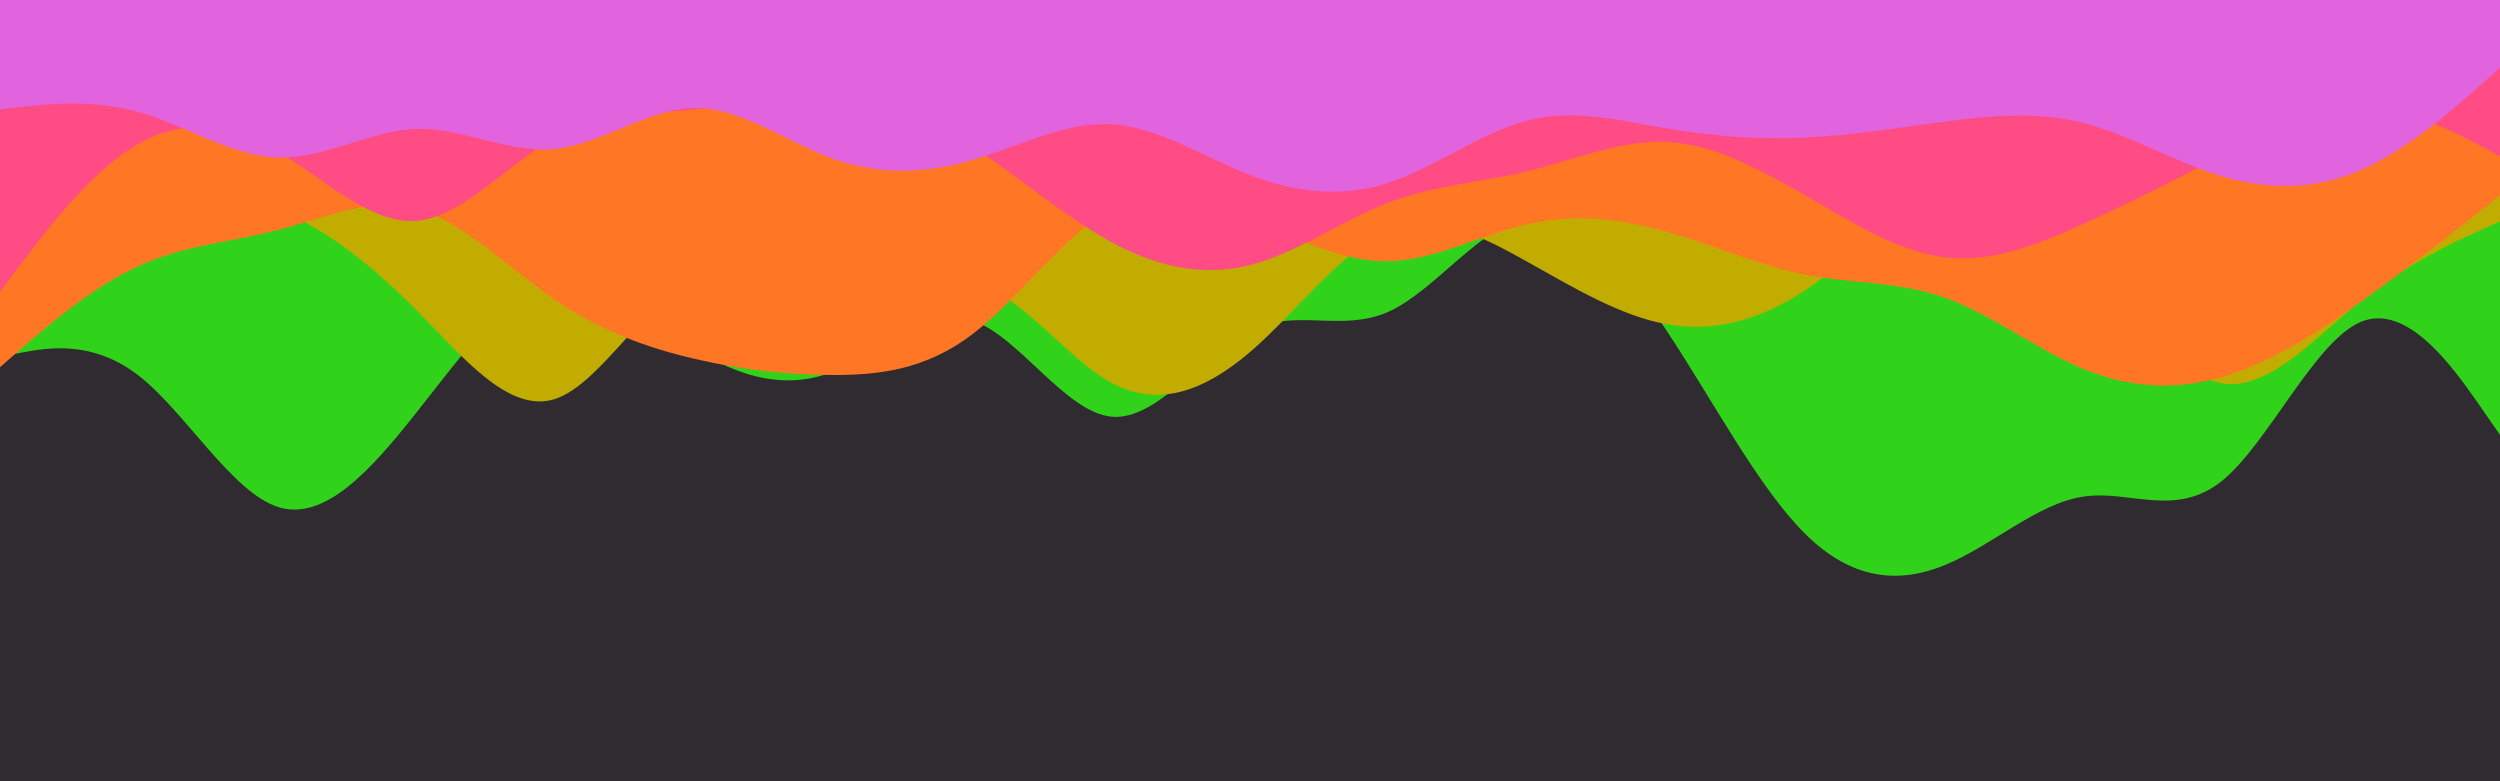 <svg id="visual" viewBox="0 0 960 300" width="960" height="300" xmlns="http://www.w3.org/2000/svg" xmlns:xlink="http://www.w3.org/1999/xlink" version="1.1"><rect x="0" y="0" width="960" height="300" fill="#302b30"></rect><path d="M0 137L8.8 135.3C17.7 133.7 35.3 130.3 53.2 144.2C71 158 89 189 106.8 194.7C124.7 200.3 142.3 180.7 160 158.3C177.7 136 195.3 111 213.2 107.7C231 104.3 249 122.7 266.8 134C284.7 145.3 302.3 149.7 320 142.7C337.7 135.7 355.3 117.3 373.2 123C391 128.7 409 158.3 426.8 160C444.7 161.7 462.3 135.3 480 126.8C497.7 118.3 515.3 127.7 533.2 119.7C551 111.7 569 86.3 586.8 83.5C604.7 80.7 622.3 100.3 640 127C657.7 153.7 675.3 187.3 693.2 205C711 222.7 729 224.3 746.8 217C764.7 209.7 782.3 193.3 800 190.7C817.7 188 835.3 199 853.2 184.7C871 170.3 889 130.7 906.8 123.5C924.7 116.3 942.3 141.7 951.2 154.3L960 167L960 0L951.2 0C942.3 0 924.7 0 906.8 0C889 0 871 0 853.2 0C835.3 0 817.7 0 800 0C782.3 0 764.7 0 746.8 0C729 0 711 0 693.2 0C675.3 0 657.7 0 640 0C622.3 0 604.7 0 586.8 0C569 0 551 0 533.2 0C515.3 0 497.7 0 480 0C462.3 0 444.7 0 426.8 0C409 0 391 0 373.2 0C355.3 0 337.7 0 320 0C302.3 0 284.7 0 266.8 0C249 0 231 0 213.2 0C195.3 0 177.7 0 160 0C142.3 0 124.7 0 106.8 0C89 0 71 0 53.2 0C35.3 0 17.7 0 8.8 0L0 0Z" fill="#30d31a"></path><path d="M0 53L8.8 56.2C17.7 59.3 35.3 65.7 53.2 69.2C71 72.7 89 73.3 106.8 80.5C124.7 87.7 142.3 101.3 160 119.2C177.7 137 195.3 159 213.2 153.2C231 147.3 249 113.7 266.8 107.5C284.7 101.3 302.3 122.7 320 123.7C337.7 124.7 355.3 105.3 373.2 108.5C391 111.7 409 137.3 426.8 147C444.7 156.7 462.3 150.3 480 135.2C497.7 120 515.3 96 533.2 88.7C551 81.3 569 90.7 586.8 100.7C604.7 110.7 622.3 121.3 640 124.5C657.7 127.7 675.3 123.3 693.2 111.5C711 99.7 729 80.3 746.8 75.5C764.7 70.7 782.3 80.3 800 98.7C817.7 117 835.3 144 853.2 147.2C871 150.3 889 129.7 906.8 115.3C924.7 101 942.3 93 951.2 89L960 85L960 0L951.2 0C942.3 0 924.7 0 906.8 0C889 0 871 0 853.2 0C835.3 0 817.7 0 800 0C782.3 0 764.7 0 746.8 0C729 0 711 0 693.2 0C675.3 0 657.7 0 640 0C622.3 0 604.7 0 586.8 0C569 0 551 0 533.2 0C515.3 0 497.7 0 480 0C462.3 0 444.7 0 426.8 0C409 0 391 0 373.2 0C355.3 0 337.7 0 320 0C302.3 0 284.7 0 266.8 0C249 0 231 0 213.2 0C195.3 0 177.7 0 160 0C142.3 0 124.7 0 106.8 0C89 0 71 0 53.2 0C35.3 0 17.7 0 8.8 0L0 0Z" fill="#c2ac00"></path><path d="M0 141L8.8 133.3C17.7 125.7 35.3 110.3 53.2 102.2C71 94 89 93 106.8 88.3C124.7 83.7 142.3 75.3 160 80.2C177.7 85 195.3 103 213.2 115.2C231 127.3 249 133.7 266.8 137.8C284.7 142 302.3 144 320 144C337.7 144 355.3 142 373.2 128.5C391 115 409 90 426.8 80.3C444.7 70.7 462.3 76.3 480 83.8C497.7 91.3 515.3 100.7 533.2 100.3C551 100 569 90 586.8 86C604.7 82 622.3 84 640 89C657.7 94 675.3 102 693.2 105.5C711 109 729 108 746.8 114.3C764.7 120.7 782.3 134.3 800 141.7C817.7 149 835.3 150 853.2 144.8C871 139.7 889 128.3 906.8 115.7C924.7 103 942.3 89 951.2 82L960 75L960 0L951.2 0C942.3 0 924.7 0 906.8 0C889 0 871 0 853.2 0C835.3 0 817.7 0 800 0C782.3 0 764.7 0 746.8 0C729 0 711 0 693.2 0C675.3 0 657.7 0 640 0C622.3 0 604.7 0 586.8 0C569 0 551 0 533.2 0C515.3 0 497.7 0 480 0C462.3 0 444.7 0 426.8 0C409 0 391 0 373.2 0C355.3 0 337.7 0 320 0C302.3 0 284.7 0 266.8 0C249 0 231 0 213.2 0C195.3 0 177.7 0 160 0C142.3 0 124.7 0 106.8 0C89 0 71 0 53.2 0C35.3 0 17.7 0 8.8 0L0 0Z" fill="#ff7724"></path><path d="M0 112L8.8 100.3C17.7 88.7 35.3 65.3 53.2 55.2C71 45 89 48 106.8 58.3C124.7 68.7 142.3 86.3 160 84.8C177.7 83.3 195.3 62.7 213.2 52.8C231 43 249 44 266.8 42C284.7 40 302.3 35 320 36.2C337.7 37.3 355.3 44.7 373.2 56.2C391 67.7 409 83.3 426.8 93C444.7 102.7 462.3 106.3 480 101.8C497.7 97.3 515.3 84.7 533.2 77.8C551 71 569 70 586.8 65.7C604.7 61.3 622.3 53.7 640 54.5C657.7 55.3 675.3 64.7 693.2 75C711 85.3 729 96.7 746.8 98.8C764.7 101 782.3 94 800 86C817.7 78 835.3 69 853.2 59.8C871 50.7 889 41.3 906.8 41.3C924.7 41.3 942.3 50.7 951.2 55.3L960 60L960 0L951.2 0C942.3 0 924.7 0 906.8 0C889 0 871 0 853.2 0C835.3 0 817.7 0 800 0C782.3 0 764.7 0 746.8 0C729 0 711 0 693.2 0C675.3 0 657.7 0 640 0C622.3 0 604.7 0 586.8 0C569 0 551 0 533.2 0C515.3 0 497.7 0 480 0C462.3 0 444.7 0 426.8 0C409 0 391 0 373.2 0C355.3 0 337.7 0 320 0C302.3 0 284.7 0 266.8 0C249 0 231 0 213.2 0C195.3 0 177.7 0 160 0C142.3 0 124.7 0 106.8 0C89 0 71 0 53.2 0C35.3 0 17.7 0 8.8 0L0 0Z" fill="#ff4c84"></path><path d="M0 42L8.8 41C17.7 40 35.3 38 53.2 43C71 48 89 60 106.8 60.5C124.7 61 142.3 50 160 49.5C177.7 49 195.3 59 213.2 57.2C231 55.3 249 41.7 266.8 41.5C284.7 41.3 302.3 54.7 320 61C337.7 67.3 355.3 66.7 373.2 61.5C391 56.3 409 46.7 426.8 47.7C444.7 48.7 462.3 60.3 480 67.2C497.7 74 515.3 76 533.2 70.2C551 64.3 569 50.7 586.8 46.2C604.7 41.7 622.3 46.3 640 49.3C657.7 52.3 675.3 53.7 693.2 52.8C711 52 729 49 746.8 46.7C764.7 44.3 782.3 42.7 800 47.2C817.7 51.7 835.3 62.3 853.2 67.7C871 73 889 73 906.8 65.2C924.7 57.3 942.3 41.7 951.2 33.8L960 26L960 0L951.2 0C942.3 0 924.7 0 906.8 0C889 0 871 0 853.2 0C835.3 0 817.7 0 800 0C782.3 0 764.7 0 746.8 0C729 0 711 0 693.2 0C675.3 0 657.7 0 640 0C622.3 0 604.7 0 586.8 0C569 0 551 0 533.2 0C515.3 0 497.7 0 480 0C462.3 0 444.7 0 426.8 0C409 0 391 0 373.2 0C355.3 0 337.7 0 320 0C302.3 0 284.7 0 266.8 0C249 0 231 0 213.2 0C195.3 0 177.7 0 160 0C142.3 0 124.7 0 106.8 0C89 0 71 0 53.2 0C35.3 0 17.7 0 8.8 0L0 0Z" fill="#e164de"></path></svg>